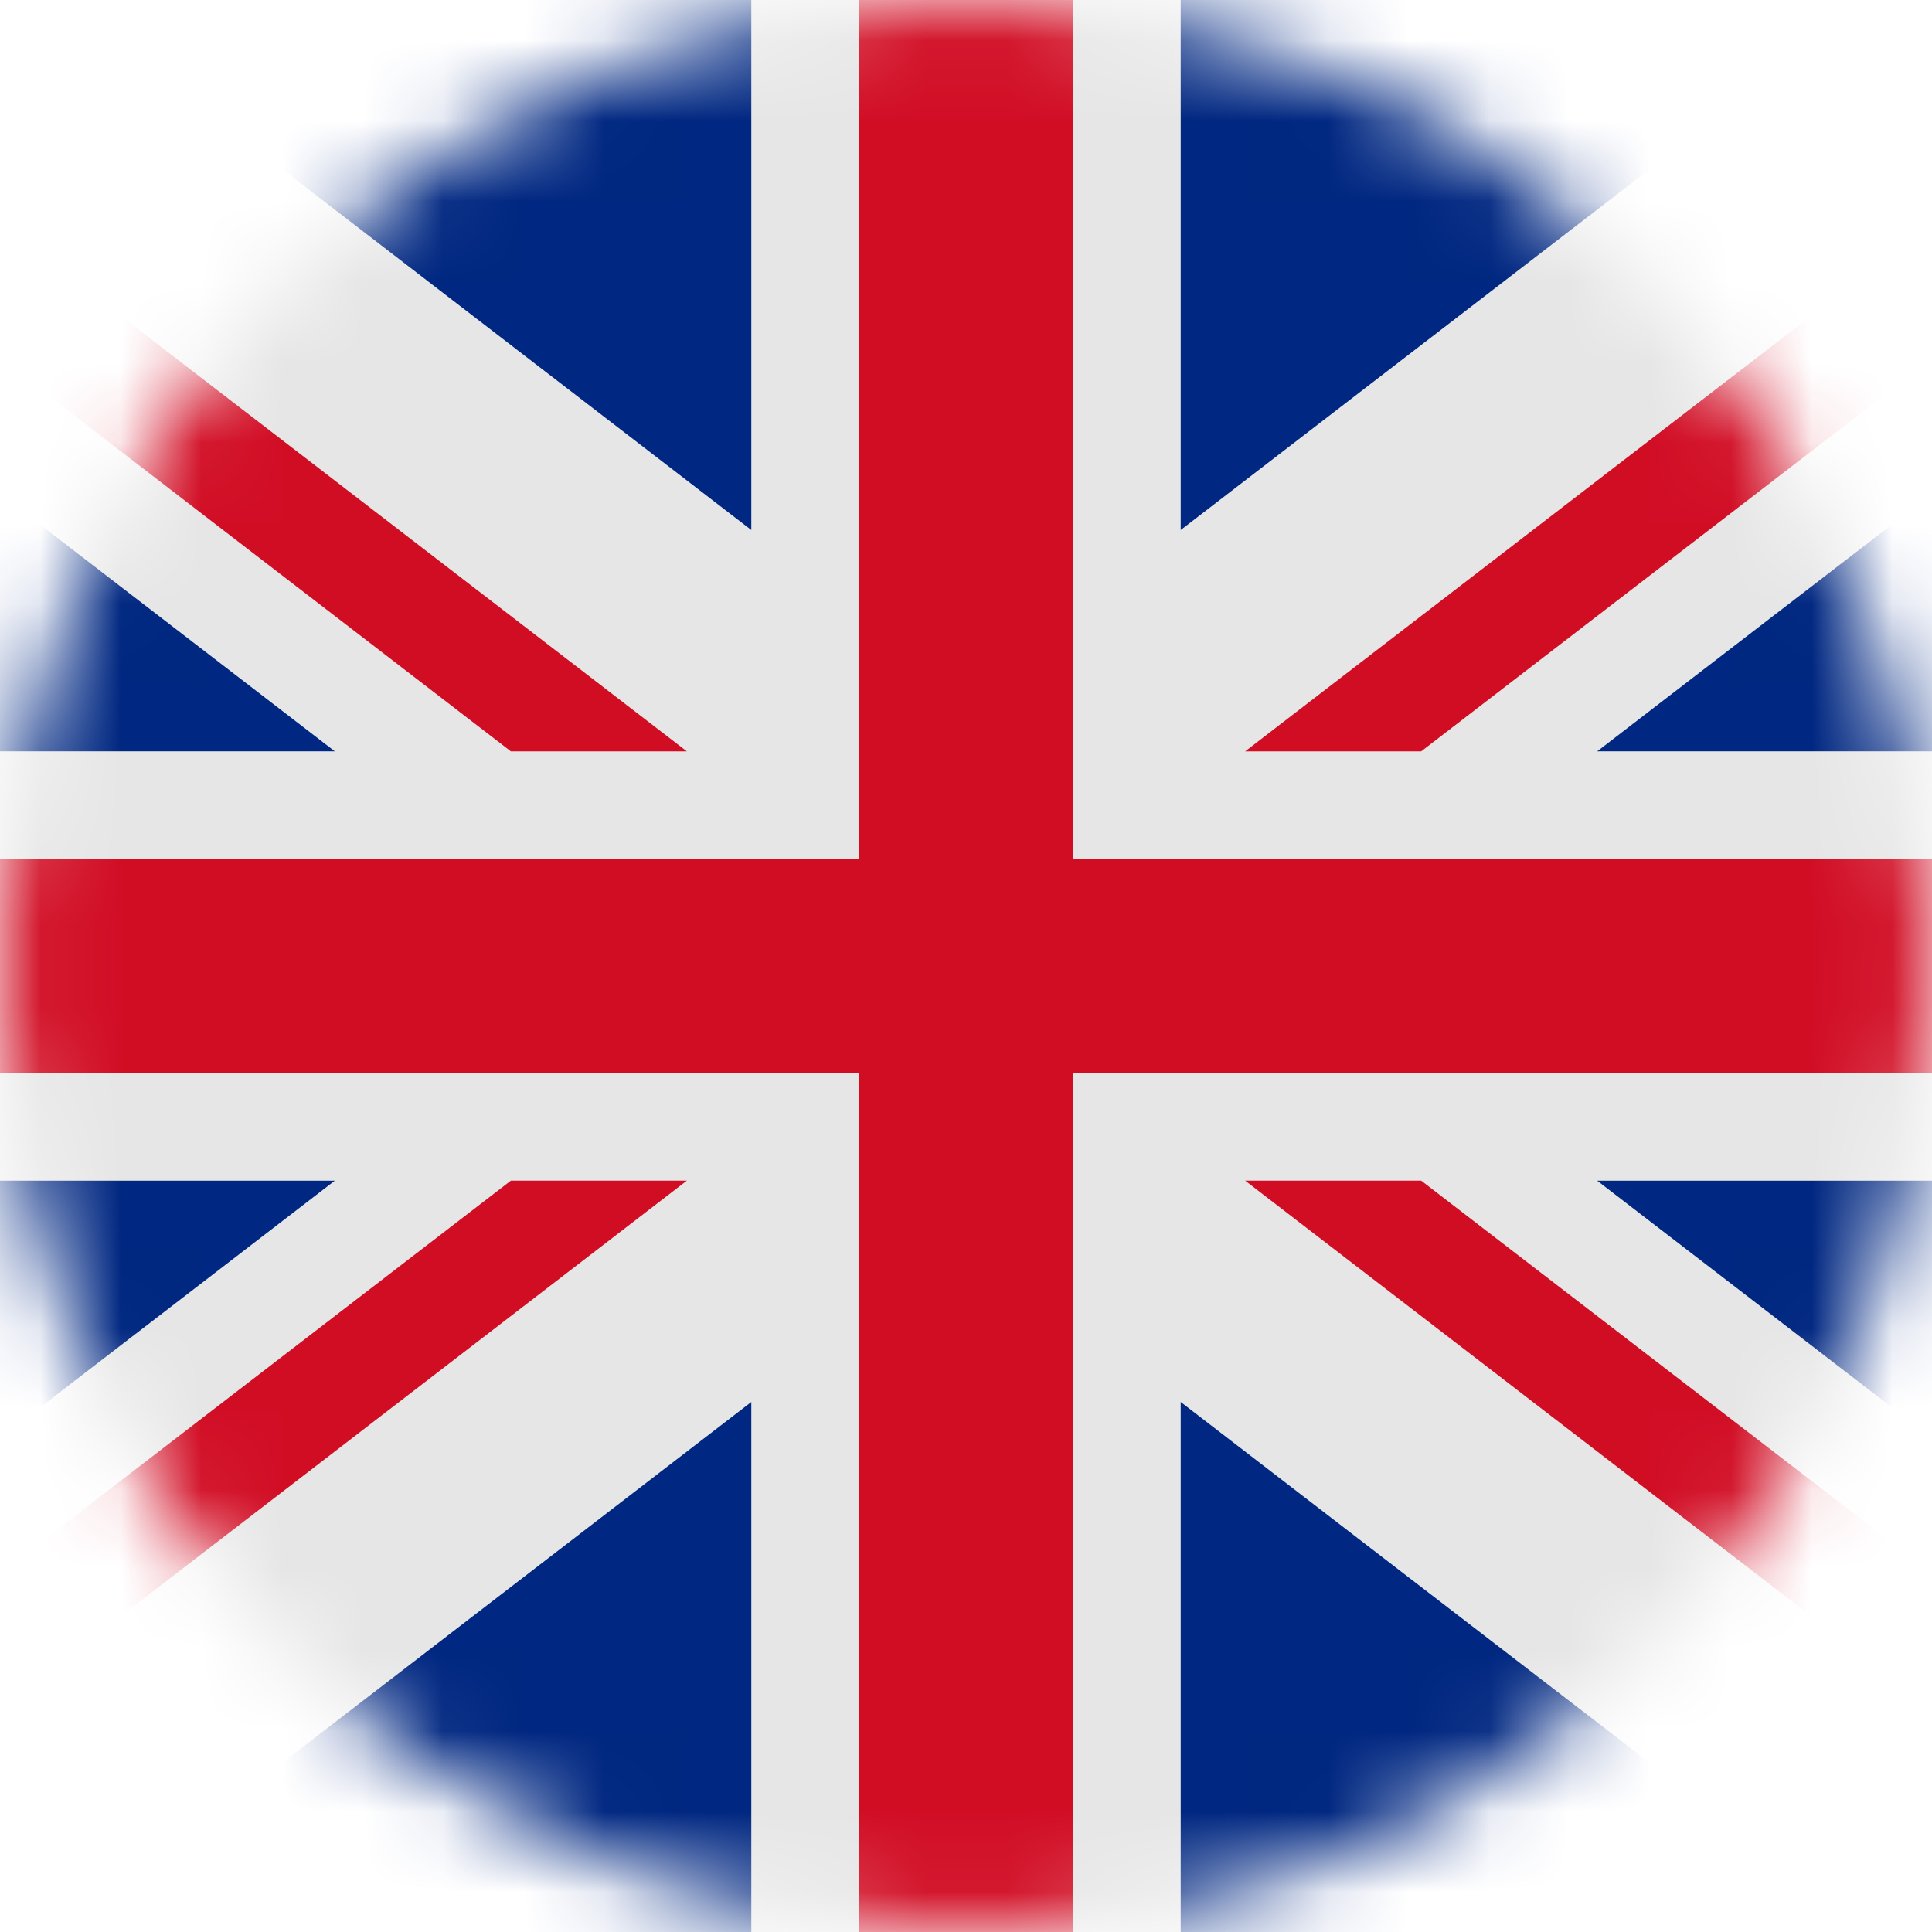 <svg width="24" height="24" viewBox="0 0 24 24" fill="none" xmlns="http://www.w3.org/2000/svg">
   <mask id="mask0_6411_119" style="mask-type:alpha" maskUnits="userSpaceOnUse" x="0" y="0"
      width="24" height="24">
      <circle cx="12" cy="12" r="12" fill="#ED1F24" />
   </mask>
   <g mask="url(#mask0_6411_119)">
      <path
         d="M26.667 0H-2.667C-3.403 0 -4 0.597 -4 1.333V22.667C-4 23.403 -3.403 24 -2.667 24H26.667C27.403 24 28 23.403 28 22.667V1.333C28 0.597 27.403 0 26.667 0Z"
         fill="#002781" />
      <path
         d="M28 1.333C28 0.597 27.403 0 26.667 0H23.226L14.667 6.584V0H9.333V6.584L0.774 0H-2.667C-3.403 0 -4 0.597 -4 1.333V3.057L4.159 9.333H-4V14.667H4.159L-4 20.943V22.667C-4 23.403 -3.403 24 -2.667 24H0.774L9.333 17.416V24H14.667V17.416L23.226 24H26.667C27.403 24 28 23.403 28 22.667V20.943L19.841 14.667H28V9.333H19.841L28 3.057V1.333Z"
         fill="#E6E6E6" />
      <path
         d="M28 10.667H13.333V0H10.667V10.667H-4V13.333H10.667V24H13.333V13.333H28V10.667Z"
         fill="#D10D24" />
      <path
         d="M27.334 0.206L15.467 9.334H17.654L28 1.376V1.334C28 0.846 27.725 0.438 27.334 0.206Z"
         fill="#D10D24" />
      <path
         d="M17.654 14.666H15.467L27.334 23.795C27.725 23.562 28 23.154 28 22.666V22.625L17.654 14.666Z"
         fill="#D10D24" />
      <path
         d="M6.347 14.666L-4 22.625V22.666C-4 23.154 -3.725 23.562 -3.334 23.795L8.533 14.666H6.347Z"
         fill="#D10D24" />
      <path
         d="M6.347 9.334H8.533L-3.334 0.206C-3.725 0.438 -4 0.846 -4 1.334V1.376L6.347 9.334Z"
         fill="#D10D24" />
   </g>
</svg>
